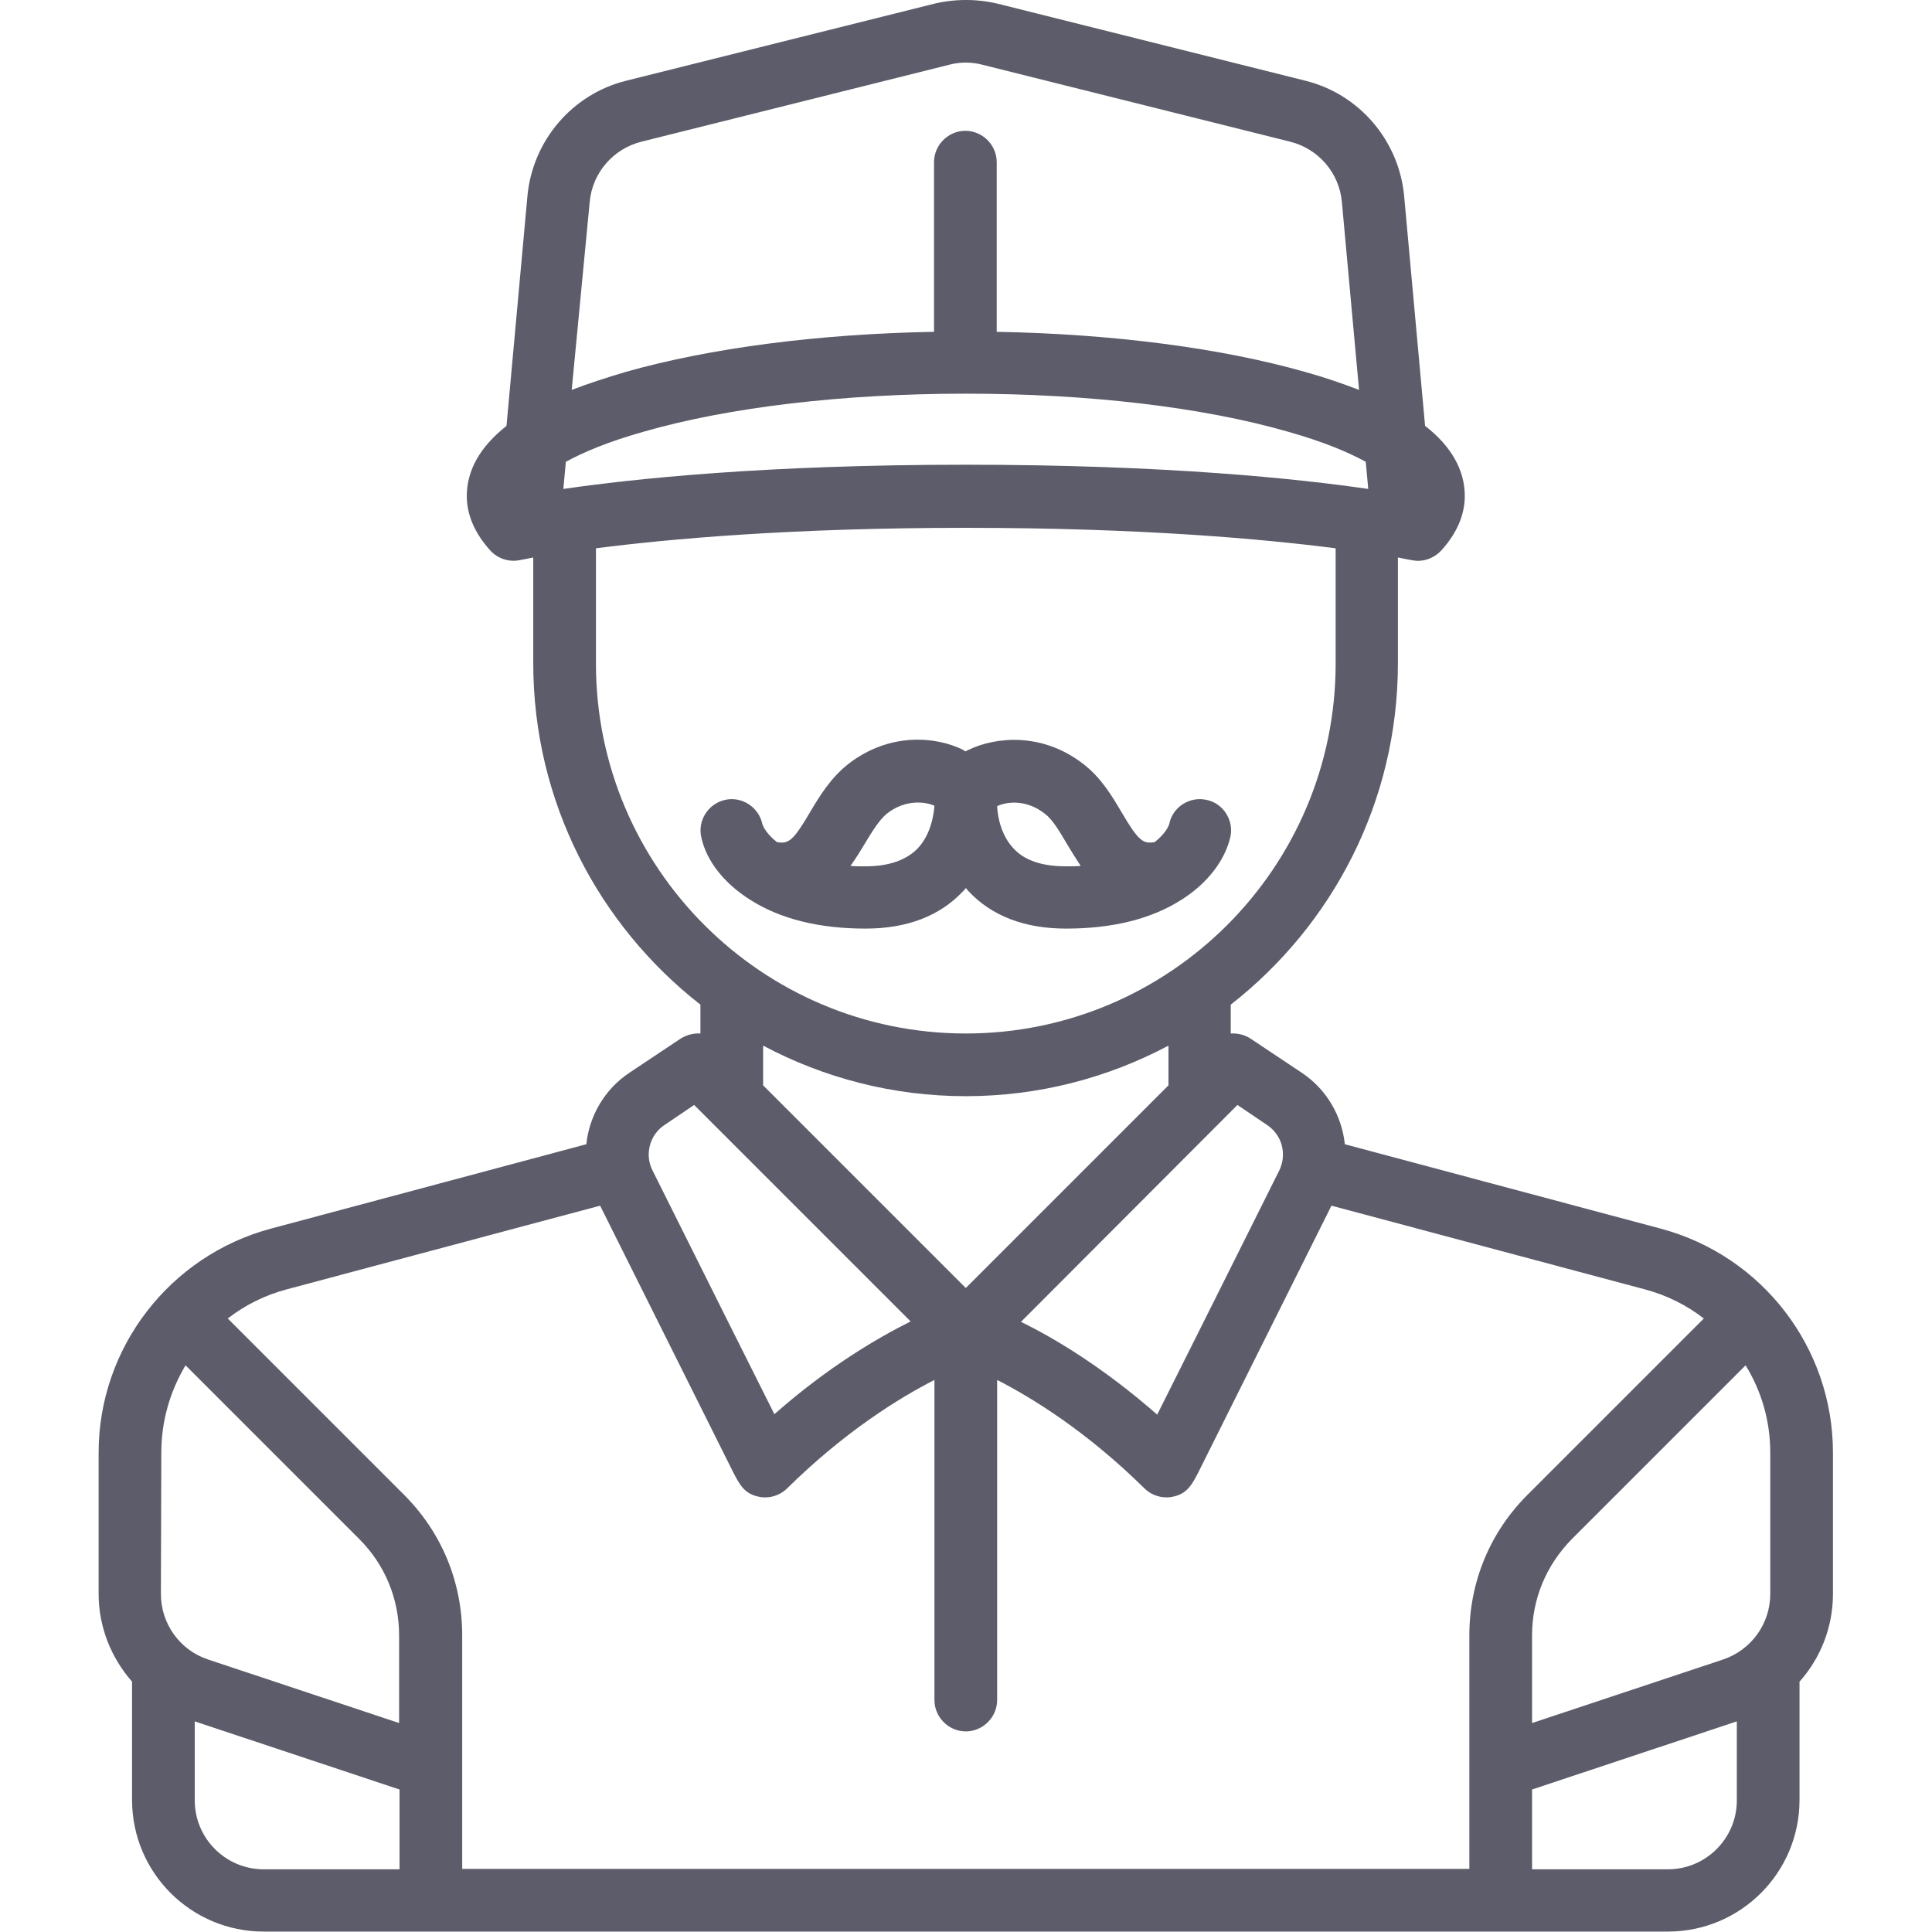 <?xml version="1.0" encoding="utf-8"?>
<!-- Generator: Adobe Illustrator 21.1.0, SVG Export Plug-In . SVG Version: 6.00 Build 0)  -->
<svg version="1.1" id="Capa_1" xmlns="http://www.w3.org/2000/svg" xmlns:xlink="http://www.w3.org/1999/xlink" x="0px" y="0px"
	 viewBox="0 0 462.3 462.3" style="enable-background:new 0 0 462.3 462.3;" xml:space="preserve">
<style type="text/css">
	.st0{fill:#5C5C6A;}
</style>
<g>
	<path class="st0" d="M438.6,347.6c0-25.1-16.9-47.1-41.2-53.6l-75.6-20.2c-0.7-6.7-4.3-13.1-10.3-17.1l-12.3-8.2
		c-1.4-0.9-3.1-1.3-4.7-1.2v-6.9c24.3-19,40-48.5,40-81.7v-25.3c2,0.4,3,0.6,3.1,0.6c0.6,0.1,1.1,0.2,1.7,0.2c2.1,0,4.1-0.9,5.6-2.5
		c3.7-4.1,5.6-8.5,5.6-13c0-6.2-3.2-11.9-9.5-16.8l-5-54.9c-1.2-13.3-10.7-24.5-23.7-27.7L238.8,0.9c-5-1.2-10.3-1.2-15.3,0
		l-73.6,18.4c-13,3.2-22.5,14.4-23.7,27.7l-5,54.9c-6.3,5-9.5,10.6-9.5,16.8c0,4.5,1.9,8.9,5.6,13c1.8,2,4.6,2.9,7.2,2.3
		c0.1,0,1.1-0.2,3.1-0.6v25.3c0,33.2,15.7,62.7,40,81.7v6.9c-1.6-0.1-3.2,0.3-4.7,1.2l-12.3,8.2c-6,4-9.6,10.4-10.3,17.1L64.8,294
		c-24.2,6.5-41.2,28.5-41.2,53.6v33.8c0,7.9,3,15.3,8,21v28.3c0,17.4,14.1,31.5,31.5,31.5h40h256h40c17.4,0,31.5-14.1,31.5-31.5
		v-28.3c5-5.6,8-13,8-21V347.6z M423.6,347.6v33.8c0,7.1-4.5,13.4-11.3,15.7l-45.7,15.2v-21c0-8.7,3.4-16.8,9.5-23l41.6-41.6
		C421.5,332.9,423.6,340,423.6,347.6z M296.1,264.4l7.1,4.8c3.6,2.4,4.8,7,2.9,10.9c-14.2,28.5-24,48-29.2,58.4
		c-12.9-11.3-24.6-18.3-32.6-22.2L296.1,264.4z M134.8,117l0.6-6.5c4.2-2.3,10.1-4.8,18.6-7.2c20.5-5.9,47.9-9.1,77.1-9.1
		s56.6,3.2,77.1,9.1c8.5,2.4,14.4,4.9,18.6,7.2l0.6,6.5c-16.5-2.4-48.1-5.8-96.3-5.8S151.3,114.6,134.8,117z M141.1,48.4
		c0.6-7,5.6-12.8,12.4-14.5l73.6-18.4c2.6-0.7,5.4-0.7,8,0l73.6,18.4c6.8,1.7,11.8,7.5,12.4,14.5l4.1,44.9c-3.9-1.5-8.2-3-12.9-4.3
		c-20-5.7-46-9.1-73.8-9.6V38.8c0-4.1-3.4-7.5-7.5-7.5s-7.5,3.4-7.5,7.5v40.6c-27.8,0.5-53.7,3.9-73.8,9.6c-4.7,1.4-9,2.8-12.9,4.3
		L141.1,48.4z M142.6,158.8v-27.6c17.1-2.2,46.4-4.9,88.5-4.9c42.1,0,71.4,2.7,88.5,4.9v27.6c0,48.8-39.7,88.5-88.5,88.5
		S142.6,207.6,142.6,158.8z M231.1,262.3c17.5,0,34-4.4,48.5-12.1v9.5l-48.5,48.5l-48.5-48.5v-9.5
		C197.1,257.9,213.6,262.3,231.1,262.3z M159,269.2l7.1-4.8l51.8,51.8c-8,4-19.8,10.9-32.6,22.2c-5.2-10.4-15-29.9-29.2-58.4
		C154.2,276.2,155.5,271.5,159,269.2z M68.7,308.5l74.9-20l31.8,63.7c1.5,2.9,2.7,5.4,6.5,6c0.4,0.1,0.8,0.1,1.2,0.1
		c2,0,3.9-0.8,5.3-2.2c13.8-13.6,26.8-21.6,35.2-25.9v76.6c0,4.1,3.4,7.5,7.5,7.5s7.5-3.4,7.5-7.5v-76.6
		c8.4,4.3,21.4,12.3,35.2,25.9c1.4,1.4,3.3,2.2,5.3,2.2c0.4,0,0.8,0,1.2-0.1c3.8-0.6,5-3.1,6.5-6l31.8-63.7l74.9,20
		c5.3,1.4,10.1,3.8,14.2,7l-42.2,42.2c-9,9-13.9,20.9-13.9,33.6v31.6c0,0,0,0,0,0v24.3h-241v-24.3c0,0,0,0,0,0v-31.6
		c0-12.7-4.9-24.6-13.9-33.6l-42.2-42.2C58.6,312.3,63.4,309.9,68.7,308.5z M38.6,347.6c0-7.6,2.1-14.7,5.8-20.9l41.6,41.6
		c6.1,6.1,9.5,14.3,9.5,23v21l-45.7-15.2c-6.7-2.2-11.3-8.5-11.3-15.7L38.6,347.6L38.6,347.6z M46.6,430.8v-18.9l49,16.3v19.1H63.1
		C54,447.3,46.6,439.9,46.6,430.8z M399.1,447.3h-32.5v-19.1l49-16.3v18.9C415.6,439.9,408.2,447.3,399.1,447.3z"/>
	<path class="st0" d="M179.5,215.3c7.2,4.6,16.5,6.9,27.6,6.9c9.9,0,17.8-3,23.4-9c0.2-0.2,0.4-0.4,0.6-0.7c0.2,0.2,0.4,0.4,0.6,0.7
		c5.6,6,13.5,9,23.4,9c11.1,0,20.4-2.3,27.6-6.9c6.2-3.9,10.4-9.4,11.7-15c0.9-4-1.7-8.1-5.7-8.9c-4-0.9-8.1,1.7-8.9,5.7
		c-0.2,0.8-1.2,2.6-3.5,4.4c-2.8,0.5-3.9-0.3-7.9-7.1c-2.3-3.9-4.9-8.3-9.2-11.6c-9.8-7.6-20.9-6.5-27.4-3.4
		c-0.2,0.1-0.5,0.2-0.7,0.4c-0.2-0.1-0.5-0.2-0.7-0.4c-6.5-3.2-17.6-4.2-27.4,3.4c-4.2,3.3-6.9,7.7-9.2,11.6c-4,6.8-5.1,7.6-7.9,7.1
		c-2.3-1.8-3.3-3.6-3.5-4.4c-0.9-4-4.9-6.6-8.9-5.7c-4,0.9-6.6,4.9-5.7,8.9C169,206,173.3,211.4,179.5,215.3z M250,194.7
		c2,1.5,3.6,4.4,5.4,7.4c0.9,1.5,2,3.3,3.2,5.1c-1.1,0.1-2.3,0.1-3.6,0.1c-5.6,0-9.8-1.4-12.4-4.2c-3.1-3.2-3.9-7.8-4-10.2
		C240.7,191.9,245.4,191.1,250,194.7z M206.8,202.1c1.8-3,3.5-5.8,5.4-7.4c4.6-3.6,9.4-2.8,11.4-1.9c-0.2,2.4-0.9,6.9-4,10.2
		c-2.7,2.8-6.9,4.3-12.5,4.3c-1.3,0-2.5,0-3.6-0.1C204.8,205.4,205.9,203.6,206.8,202.1z"/>
</g>
</svg>
